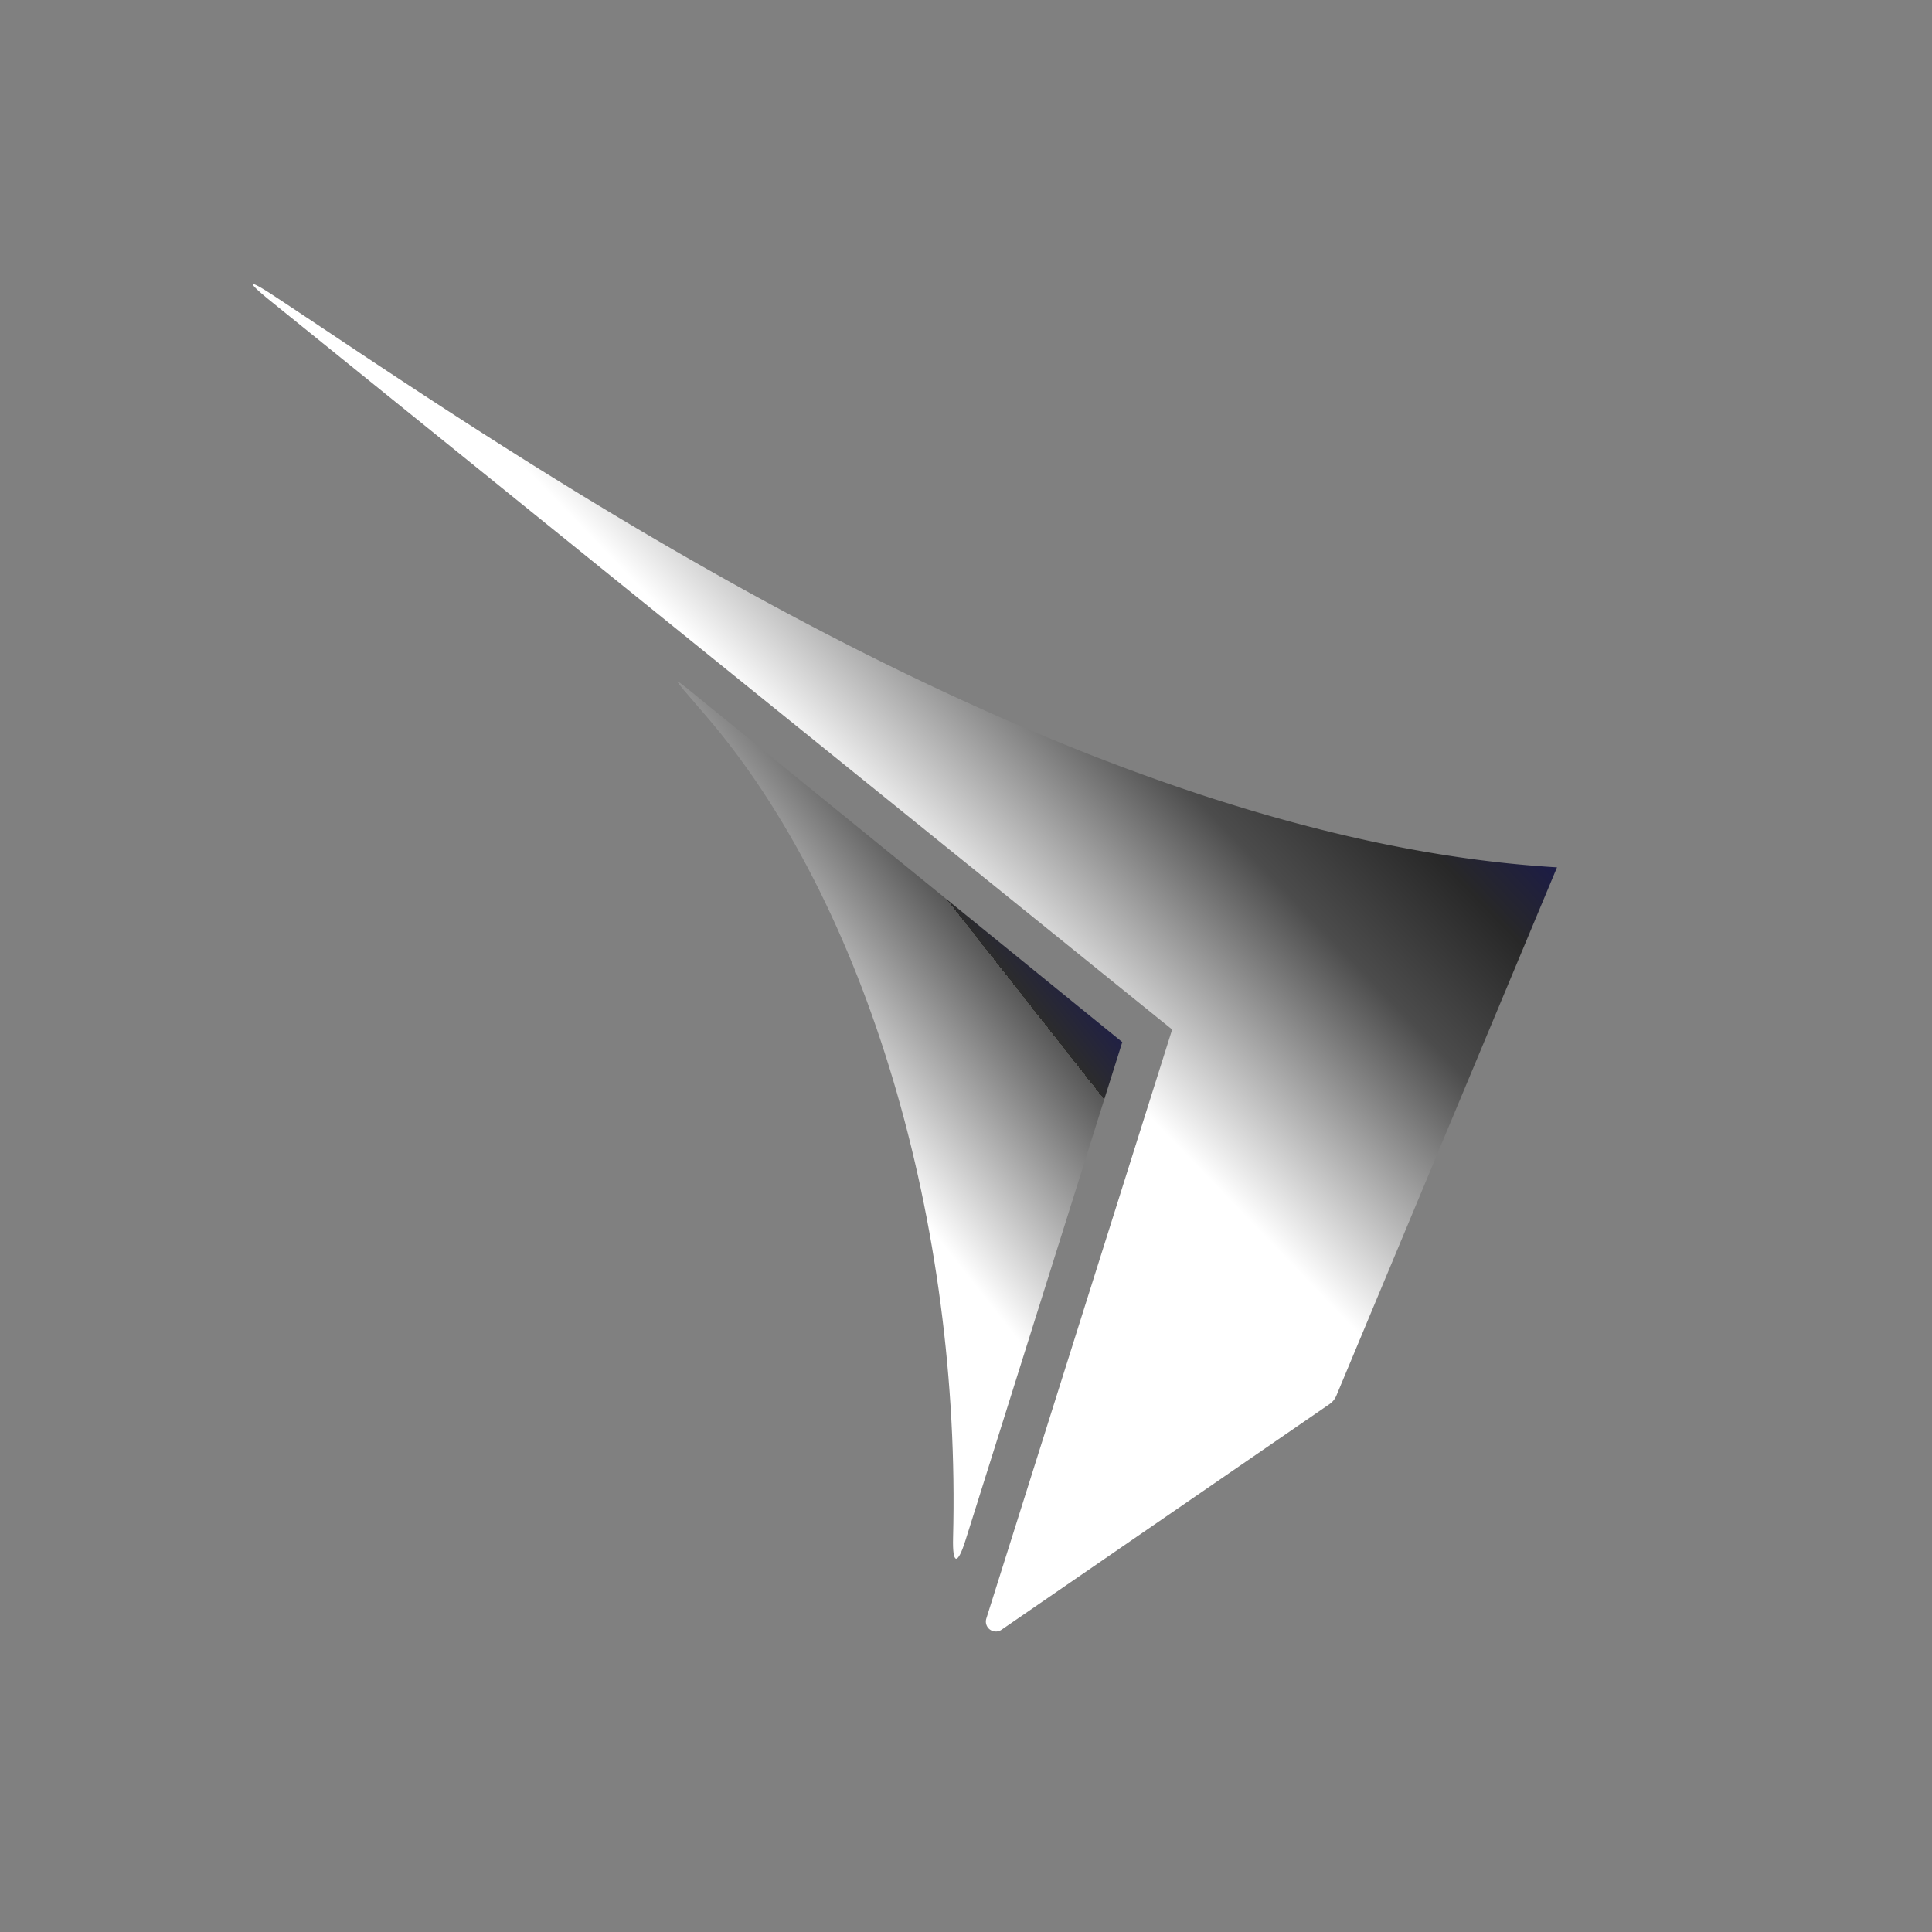 <?xml version="1.0" encoding="UTF-8" standalone="no"?>
<!-- Created with Inkscape (http://www.inkscape.org/) -->

<svg
   width="1024"
   height="1024"
   viewBox="0 0 512 512"
   version="1.1"
   id="svg5"
   inkscape:version="1.1.2 (0a00cf5339, 2022-02-04)"
   sodipodi:docname="cyg_logo_gradiant.svg"
   xmlns:inkscape="http://www.inkscape.org/namespaces/inkscape"
   xmlns:sodipodi="http://sodipodi.sourceforge.net/DTD/sodipodi-0.dtd"
   xmlns:xlink="http://www.w3.org/1999/xlink"
   xmlns="http://www.w3.org/2000/svg"
   xmlns:svg="http://www.w3.org/2000/svg">
  <rect x="0" y="0" width="512" height="512" fill="#808080" stroke="none"/>
  <sodipodi:namedview
     id="namedview7"
     pagecolor="#ffffff"
     bordercolor="#666666"
     borderopacity="1.0"
     inkscape:pageshadow="2"
     inkscape:pageopacity="0"
     inkscape:pagecheckerboard="0"
     inkscape:document-units="px"
     showgrid="false"
     inkscape:zoom="2.8284271"
     inkscape:cx="308.12178"
     inkscape:cy="269.93801"
     inkscape:window-width="1819"
     inkscape:window-height="1054"
     inkscape:window-x="457"
     inkscape:window-y="302"
     inkscape:window-maximized="0"
     inkscape:current-layer="layer1" />
  <defs
     id="defs2">
    <linearGradient
       id="linearGradient3960"
       inkscape:swatch="gradient">
      <stop
         style="stop-color:#ffffff;stop-opacity:1"
         offset="0"
         id="stop3958" />
      <stop
         style="stop-color:#4c4c4c;stop-opacity:1"
         offset="0.394"
         id="stop1629" />
      <stop
         style="stop-color:#282828;stop-opacity:1;"
         offset="0.6"
         id="stop4843" />
      <stop
         style="stop-color:#00008B;stop-opacity:1"
         offset="1"
         id="stop3956" />
    </linearGradient>
    <linearGradient
       id="linearGradient953"
       inkscape:swatch="gradient">
      <stop
         style="stop-color:#ffffff;stop-opacity:1"
         offset="0"
         id="stop951" />
      <stop
         style="stop-color:#575757;stop-opacity:1"
         offset="0.528"
         id="stop1695" />
      <stop
         style="stop-color:#2c2c2c;stop-opacity:1"
         offset="0.289"
         id="stop4973" />
      <stop
         style="stop-color:#00008B;stop-opacity:1"
         offset="1"
         id="stop949" />
    </linearGradient>
    <inkscape:path-effect
       effect="fillet_chamfer"
       id="path-effect2485"
       is_visible="true"
       lpeversion="1"
       satellites_param="F,0,0,1,0,1.506,0,1 @ F,0,0,1,0,0,0,1 @ F,0,0,1,0,15.116,0,1 @ F,0,0,1,0,0,0,1 @ F,0,0,1,0,7.687,0,1"
       unit="px"
       method="auto"
       mode="F"
       radius="5"
       chamfer_steps="1"
       flexible="false"
       use_knot_distance="true"
       apply_no_radius="true"
       apply_with_radius="true"
       only_selected="false"
       hide_knots="false" />
    <inkscape:path-effect
       effect="fillet_chamfer"
       id="path-effect1039"
       is_visible="true"
       lpeversion="1"
       satellites_param="C,0,0,1,0,0,0,1 @ C,0,0,1,0,5,0,1 @ C,0,0,1,0,0.956,0,1 @ C,0,0,1,0,5,0,1 @ C,0,0,1,0,0,0,1"
       unit="px"
       method="auto"
       mode="F"
       radius="5"
       chamfer_steps="1"
       flexible="false"
       use_knot_distance="true"
       apply_no_radius="true"
       apply_with_radius="true"
       only_selected="false"
       hide_knots="false" />
    <inkscape:path-effect
       effect="fillet_chamfer"
       id="path-effect904"
       is_visible="true"
       lpeversion="1"
       satellites_param="F,0,0,1,0,0,0,1 @ F,0,0,1,0,12.86,0,1 @ F,0,0,1,0,28.782,0,1"
       unit="px"
       method="auto"
       mode="F"
       radius="15"
       chamfer_steps="1"
       flexible="false"
       use_knot_distance="true"
       apply_no_radius="true"
       apply_with_radius="true"
       only_selected="false"
       hide_knots="false" />
    <linearGradient
       inkscape:collect="always"
       xlink:href="#linearGradient953"
       id="linearGradient4724"
       x1="206.653"
       y1="274.925"
       x2="292.087"
       y2="207.698"
       gradientUnits="userSpaceOnUse" />
    <linearGradient
       inkscape:collect="always"
       xlink:href="#linearGradient3960"
       id="linearGradient968"
       gradientUnits="userSpaceOnUse"
       x1="246.871"
       y1="235.976"
       x2="370.213"
       y2="117.206" />
  </defs>
  <g
     inkscape:label="Layer 1"
     inkscape:groupmode="layer"
     id="layer1">
    <path
       style="fill:url(#linearGradient4724);fill-opacity:1;stroke:none;stroke-width:1.781px;stroke-linecap:butt;stroke-linejoin:miter;stroke-opacity:1"
       d="M 297.417,276.166 255.879,408.154 c -2.132,6.775 -3.492,6.519 -3.307,-0.581 2.157,-82.894 -22.715,-168.111 -65.382,-217.759 -10.345,-12.037 -10.624,-11.886 1.71,-1.86 z"
       id="path2234"
       sodipodi:nodetypes="cccc"
       inkscape:path-effect="#path-effect904"
       inkscape:original-d="M 297.41711,276.16644 252.01868,420.4202 C 258.01125,321.06628 224.16191,215.50861 166.5673,169.79961 Z" />
    <path
       style="fill:#00008B;fill-opacity:1;fill-rule:evenodd;stroke:none;stroke-width:1.781px;stroke-linecap:butt;stroke-linejoin:miter;stroke-opacity:1"
       d="m 353.571,371.25 v 0"
       id="path2822"
       inkscape:connector-type="polyline"
       inkscape:connector-curvature="0" />
    <path
       style="fill:url(#linearGradient968);fill-opacity:1;stroke:none;stroke-width:1.781;stroke-linecap:butt;stroke-linejoin:miter;stroke-miterlimit:4;stroke-dasharray:none;stroke-opacity:1"
       d="M 354.151,369.86 412.623,229.86 C 279.57,222.029 132.452,117.838 72.539,78.36 65.568,73.766 65.095,74.429 71.588,79.676 L 310.63,272.832 261.387,428.928 a 2.644,2.644 36.491 0 0 4.02,2.974 l 86.922,-59.798 a 5.117,5.117 129.071 0 0 1.822,-2.244 z"
       id="path2857"
       sodipodi:nodetypes="cccccc"
       inkscape:path-effect="#path-effect2485"
       inkscape:original-d="m 353.57076,371.24966 59.05269,-141.3895 C 268.87142,221.39979 108.70139,100.45909 59.830733,70.175436 L 310.62968,272.83167 259.07461,436.25832 Z" />
  </g>
</svg>
